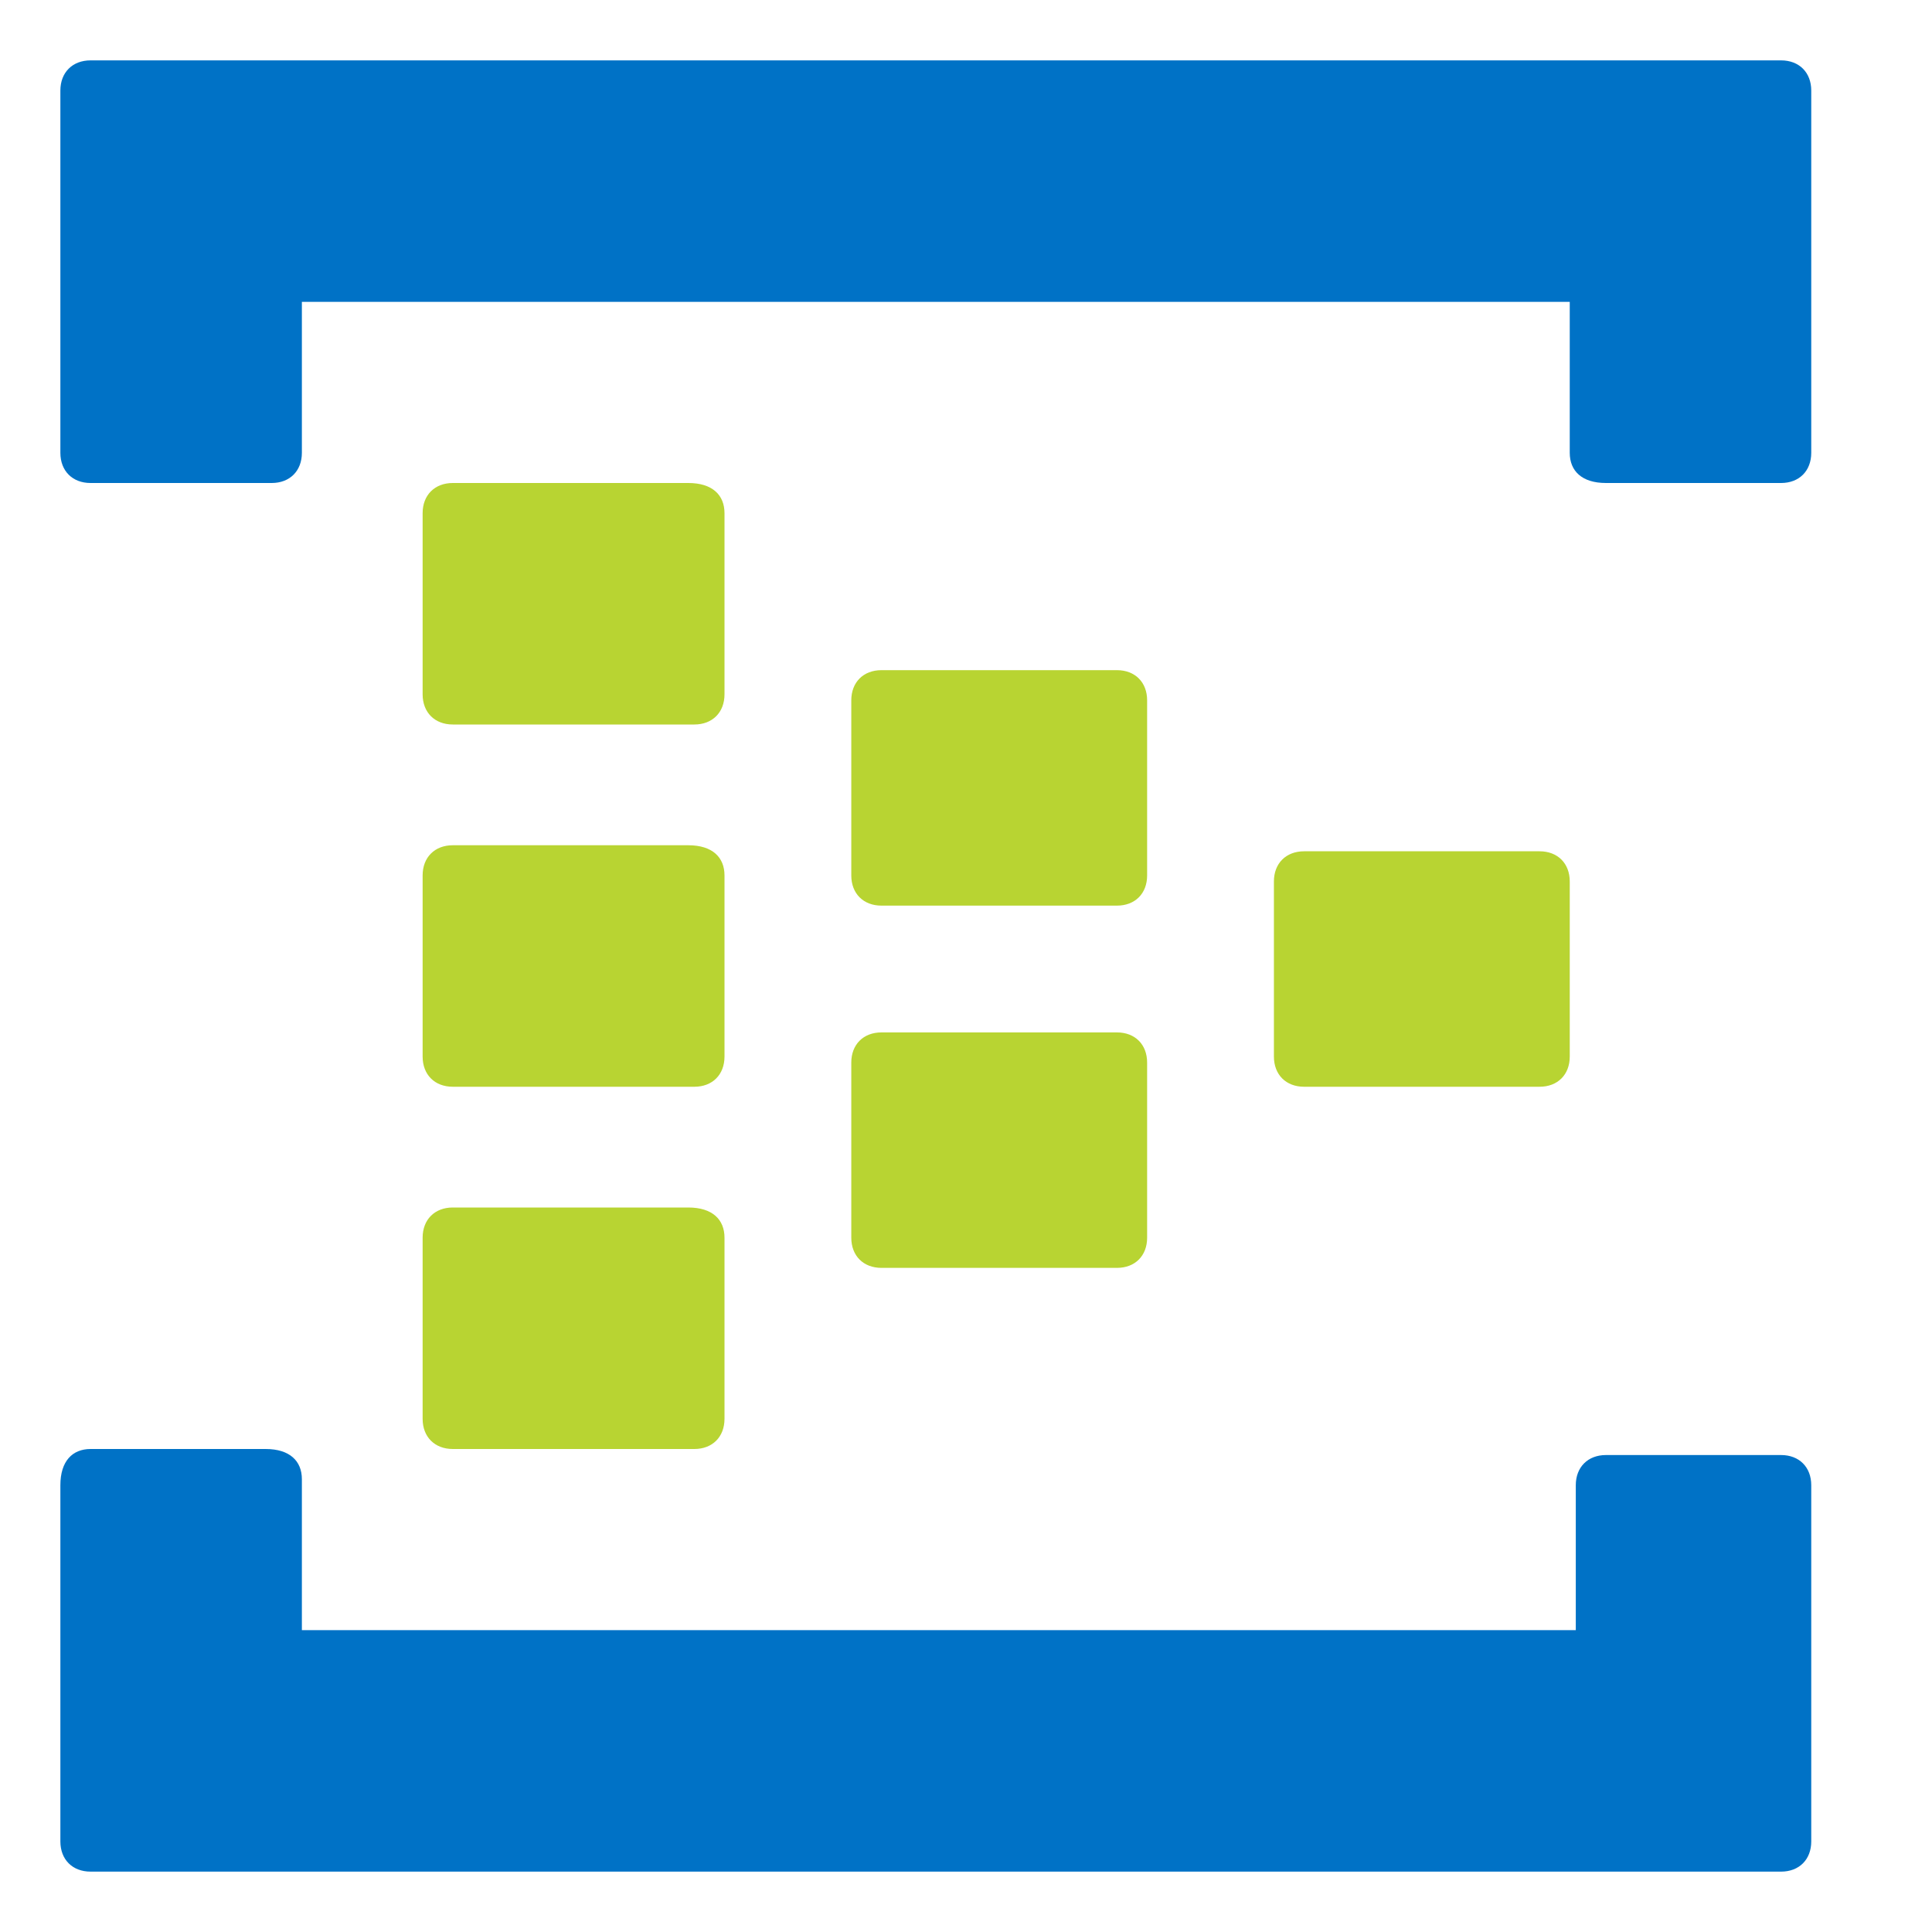 <?xml version="1.0" encoding="utf-8"?>
<!-- Generator: Adobe Illustrator 18.1.1, SVG Export Plug-In . SVG Version: 6.00 Build 0)  -->
<svg version="1.1" id="Layer_1" xmlns="http://www.w3.org/2000/svg" xmlns:xlink="http://www.w3.org/1999/xlink" x="0px" y="0px"
	 viewBox="-163 237 32 32" enable-background="new -163 237 32 32" xml:space="preserve">
<path fill="#B8D432" d="M-144,251.5c0,0.3-0.2,0.5-0.5,0.5h-3.9c-0.3,0-0.5-0.2-0.5-0.5v-2.9c0-0.3,0.2-0.5,0.5-0.5h3.9
	c0.3,0,0.5,0.2,0.5,0.5V251.5z"/>
<path fill="#B8D432" d="M-137,254.5c0,0.3-0.2,0.5-0.5,0.5h-3.9c-0.3,0-0.5-0.2-0.5-0.5v-2.9c0-0.3,0.2-0.5,0.5-0.5h3.9
	c0.3,0,0.5,0.2,0.5,0.5V254.5z"/>
<path fill="#B8D432" d="M-144,257.5c0,0.3-0.2,0.5-0.5,0.5h-3.9c-0.3,0-0.5-0.2-0.5-0.5v-2.9c0-0.3,0.2-0.5,0.5-0.5h3.9
	c0.3,0,0.5,0.2,0.5,0.5V257.5z"/>
<path fill="#B8D432" d="M-151,248.5c0,0.3-0.2,0.5-0.5,0.5h-4c-0.3,0-0.5-0.2-0.5-0.5v-3c0-0.3,0.2-0.5,0.5-0.5h3.9
	c0.4,0,0.6,0.2,0.6,0.5V248.5z"/>
<path fill="#0072C6" d="M-133.5,238L-133.5,238h-3h-22.1h-1.9h-1c-0.3,0-0.5,0.2-0.5,0.5v6c0,0.3,0.2,0.5,0.5,0.5h3
	c0.3,0,0.5-0.2,0.5-0.5V242h21v2.5c0,0.3,0.2,0.5,0.6,0.5h2.9c0.3,0,0.5-0.2,0.5-0.5v-3v-3C-133,238.2-133.2,238-133.5,238z"/>
<path fill="#0072C6" d="M-133.5,261.1h-2.9c-0.3,0-0.5,0.2-0.5,0.5v2.4H-158v-2.5c0-0.3-0.2-0.5-0.6-0.5h-2.9
	c-0.3,0-0.5,0.2-0.5,0.6v5.9c0,0.3,0.2,0.5,0.5,0.5h1h2h22.1h2.8h0.1c0.3,0,0.5-0.2,0.5-0.5v-5.9
	C-133,261.3-133.2,261.1-133.5,261.1z"/>
<path fill="#B8D432" d="M-151,254.5c0,0.3-0.2,0.5-0.5,0.5h-4c-0.3,0-0.5-0.2-0.5-0.5v-3c0-0.3,0.2-0.5,0.5-0.5h3.9
	c0.4,0,0.6,0.2,0.6,0.5V254.5z"/>
<path fill="#B8D432" d="M-151,260.5c0,0.3-0.2,0.5-0.5,0.5h-4c-0.3,0-0.5-0.2-0.5-0.5v-3c0-0.3,0.2-0.5,0.5-0.5h3.9
	c0.4,0,0.6,0.2,0.6,0.5V260.5z"/>
</svg>
